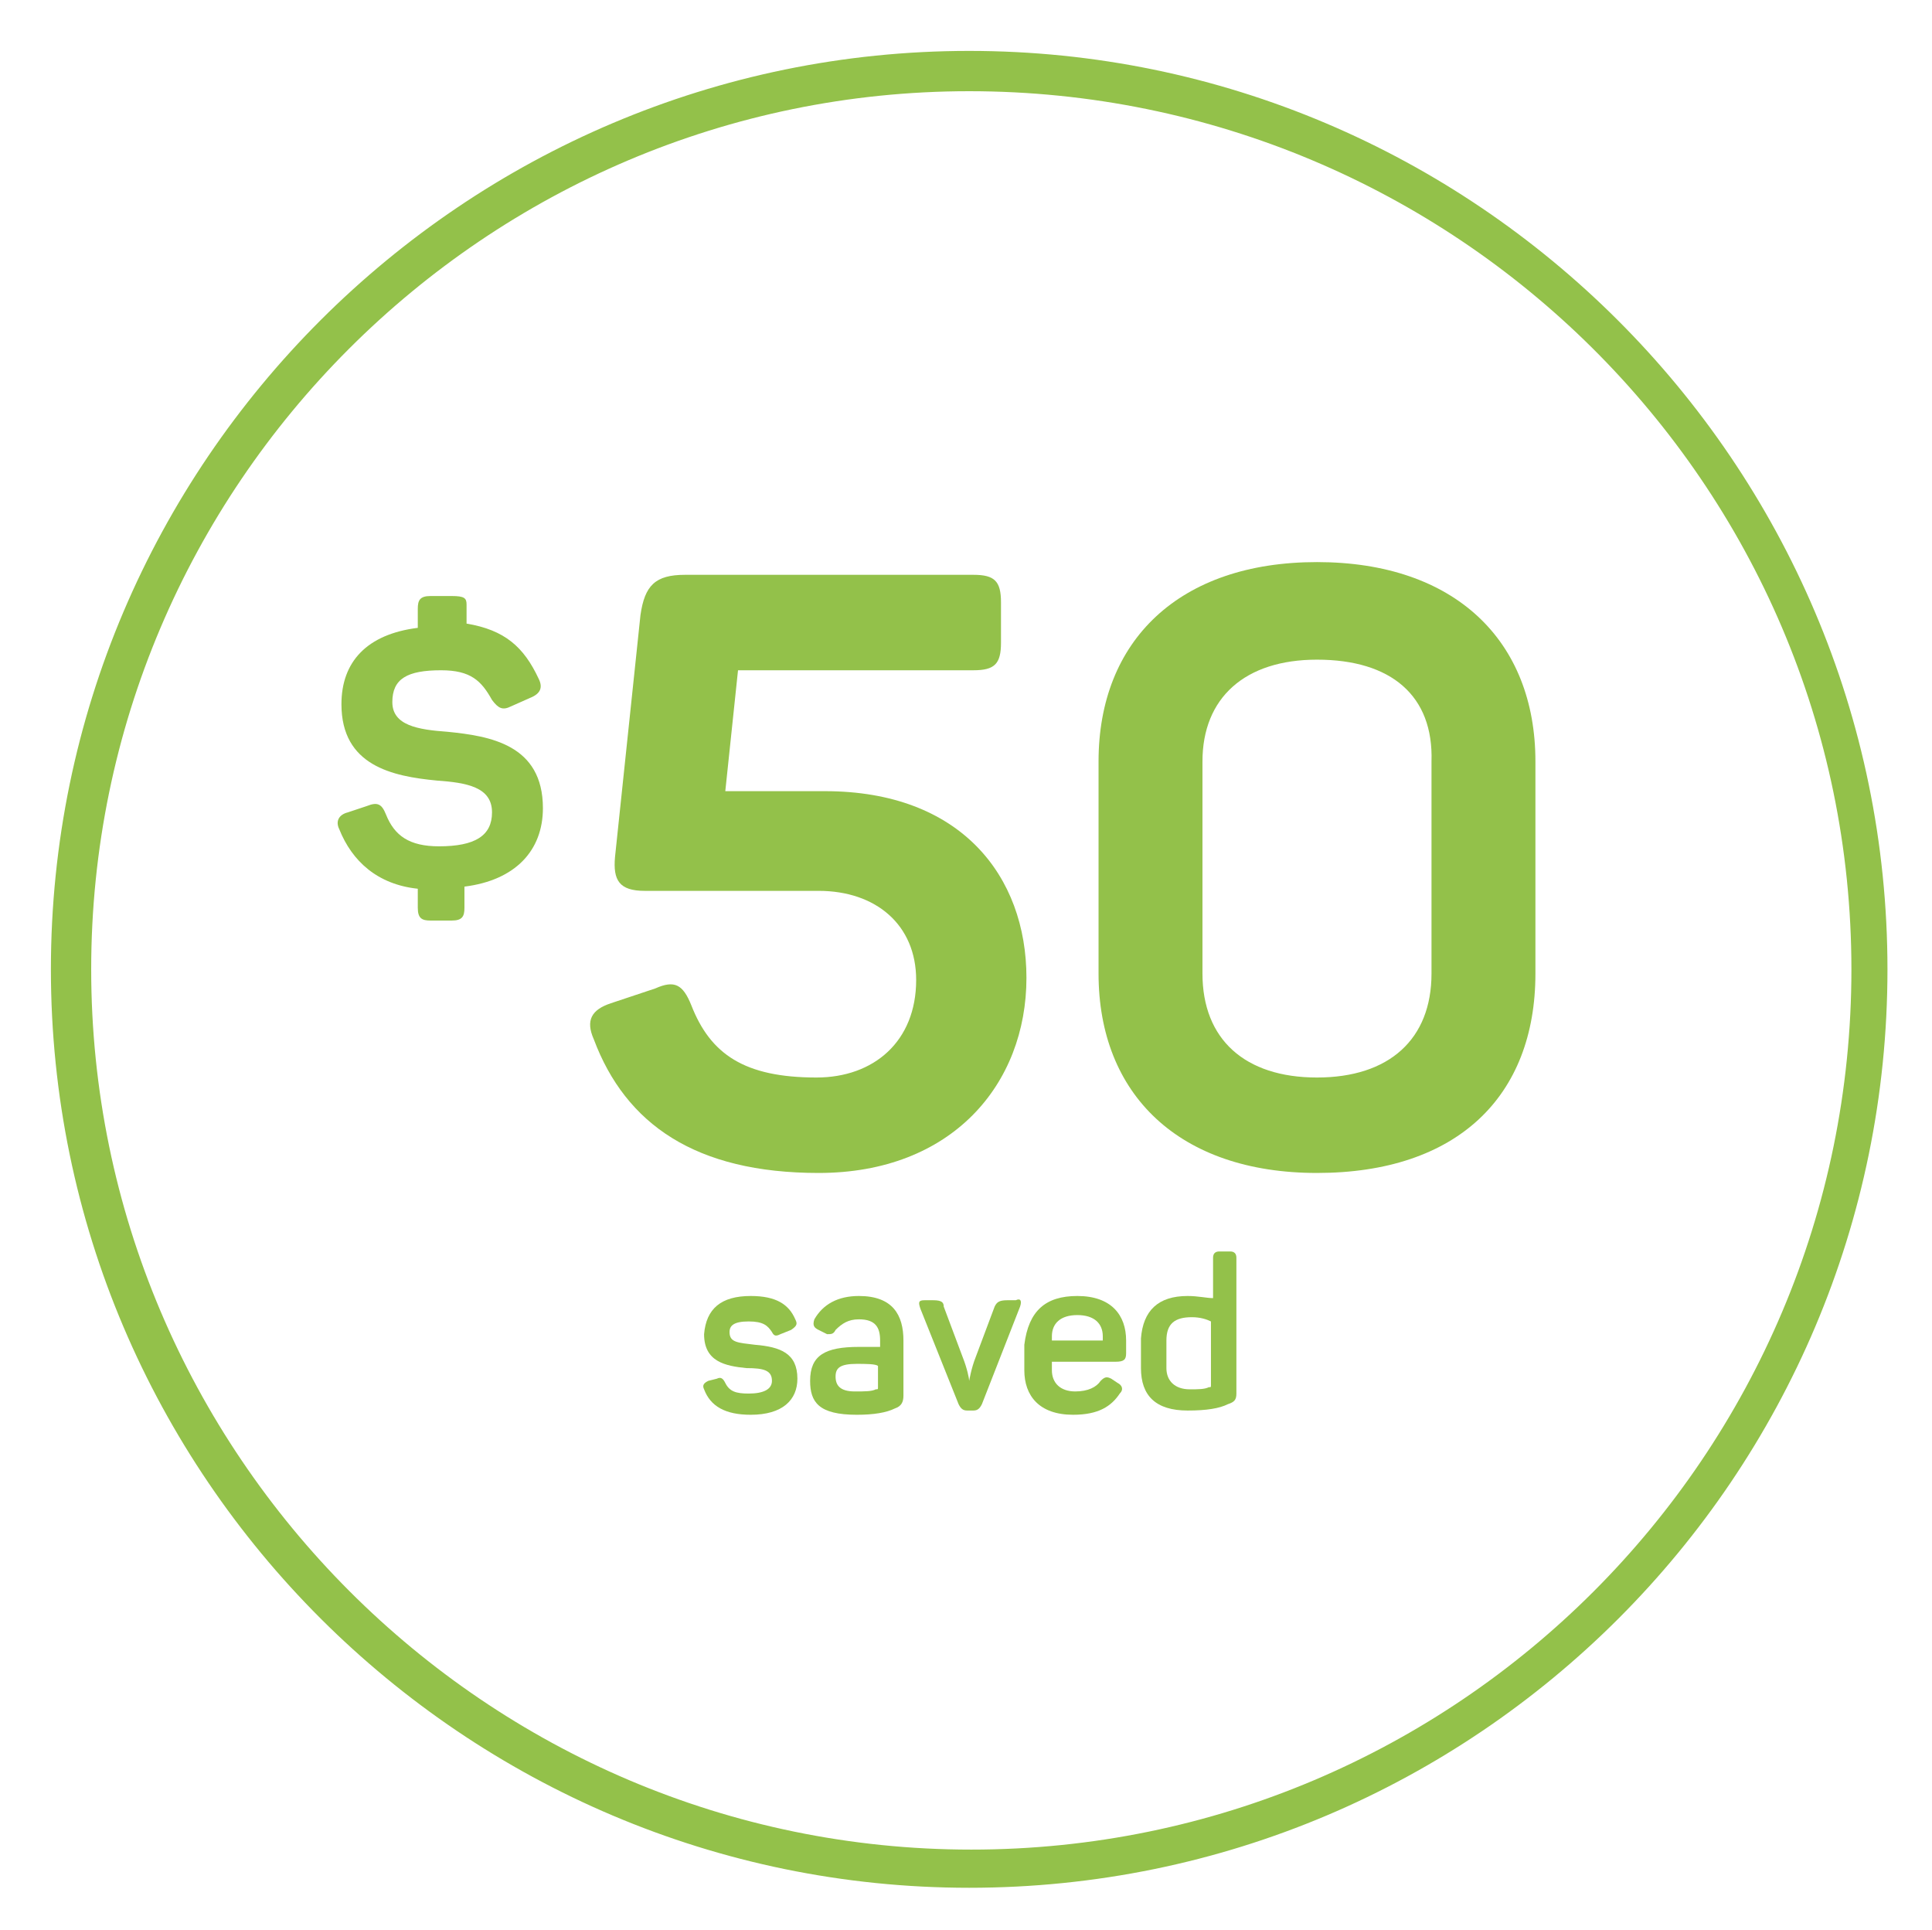 <?xml version="1.0" encoding="utf-8"?>
<!-- Generator: Adobe Illustrator 22.0.1, SVG Export Plug-In . SVG Version: 6.00 Build 0)  -->
<svg version="1.1" id="Layer_1" xmlns="http://www.w3.org/2000/svg" xmlns:xlink="http://www.w3.org/1999/xlink" x="0px" y="0px"
	 viewBox="0 0 91.1 91" style="enable-background:new 0 0 91.1 91;" xml:space="preserve">
<style type="text/css">
	.st0{fill:#93C14A;}
</style>
<g id="Confetti">
</g>
<g id="Sparkler">
</g>
<g>
	<g>
		<g>
			<g>
				<path class="st0" d="M45.7,89C21.9,89,2.4,69.6,2.4,45.7S21.9,2.4,45.7,2.4S89,21.8,89,45.7S69.6,89,45.7,89z M45.7,4.3
					C22.9,4.3,4.3,22.9,4.3,45.7s18.6,41.5,41.5,41.5s41.5-18.6,41.5-41.5S68.6,4.3,45.7,4.3z"/>
			</g>
		</g>
	</g>
	<g>
		<g>
			<path class="st0" d="M47.2,28.4v1.9c0,1-0.3,1.3-1.3,1.3H34.8l-0.6,5.7h4.7c6.4,0,9.5,4,9.5,8.8c0,5-3.5,9.2-9.8,9.2
				c-5.8,0-9.1-2.3-10.6-6.3c-0.4-0.9-0.1-1.4,0.8-1.7l2.1-0.7c0.9-0.4,1.3-0.2,1.7,0.8c0.9,2.3,2.5,3.4,5.9,3.4
				c2.7,0,4.7-1.7,4.7-4.6c0-2.6-1.9-4.2-4.6-4.2h-8.2c-1.2,0-1.5-0.5-1.4-1.6L30.2,29c0.2-1.4,0.7-1.9,2.1-1.9h13.6
				C46.9,27.1,47.2,27.4,47.2,28.4z"/>
			<path class="st0" d="M62.1,26.5c6.5,0,10.3,3.7,10.3,9.4v10c0,5.8-3.7,9.4-10.3,9.4c-6.5,0-10.3-3.7-10.3-9.4v-10
				C51.8,30.2,55.6,26.5,62.1,26.5z M62.1,31.1c-3.4,0-5.4,1.8-5.4,4.8v10c0,3.1,2,4.9,5.4,4.9s5.4-1.8,5.4-4.9v-10
				C67.6,32.8,65.6,31.1,62.1,31.1z"/>
		</g>
		<g>
			<path class="st0" d="M22,28.5v0.9c1.8,0.3,2.7,1.1,3.4,2.6c0.2,0.4,0.1,0.7-0.4,0.9l-0.9,0.4c-0.4,0.2-0.6,0.1-0.9-0.3
				c-0.5-0.9-1-1.4-2.4-1.4c-1.6,0-2.3,0.4-2.3,1.5c0,1.1,1.2,1.3,2.6,1.4c2,0.2,4.5,0.6,4.5,3.6c0,2-1.3,3.4-3.7,3.7v1
				c0,0.4-0.1,0.6-0.6,0.6h-1c-0.4,0-0.6-0.1-0.6-0.6v-0.9c-1.9-0.2-3.1-1.3-3.7-2.8c-0.2-0.4,0-0.7,0.4-0.8l0.9-0.3
				c0.5-0.2,0.7-0.1,0.9,0.4c0.4,1,1.1,1.5,2.5,1.5c1.7,0,2.5-0.5,2.5-1.6c0-1.2-1.2-1.4-2.6-1.5c-2.1-0.2-4.5-0.7-4.5-3.6
				c0-2,1.2-3.3,3.6-3.6v-0.9c0-0.4,0.1-0.6,0.6-0.6h1C21.9,28.1,22,28.2,22,28.5z"/>
		</g>
	</g>
	<g>
		<path class="st0" d="M35.4,61.1c1.2,0,1.8,0.4,2.1,1.1c0.1,0.2,0.1,0.3-0.2,0.5l-0.5,0.2c-0.2,0.1-0.3,0.1-0.4-0.1
			c-0.2-0.3-0.4-0.5-1.1-0.5c-0.7,0-0.9,0.2-0.9,0.5c0,0.5,0.4,0.5,1.2,0.6c1.2,0.1,2,0.4,2,1.6c0,1-0.7,1.7-2.2,1.7
			c-1.2,0-1.9-0.4-2.2-1.2c-0.1-0.2,0-0.3,0.2-0.4l0.4-0.1c0.2-0.1,0.3,0,0.4,0.2c0.2,0.4,0.5,0.5,1.1,0.5c0.7,0,1.1-0.2,1.1-0.6
			c0-0.5-0.4-0.6-1.2-0.6c-1-0.1-2-0.3-2-1.6C33.3,61.7,34,61.1,35.4,61.1z"/>
		<path class="st0" d="M40.5,61.1c1.6,0,2.1,0.9,2.1,2.1v2.6c0,0.3-0.1,0.5-0.4,0.6c-0.4,0.2-1,0.3-1.8,0.3c-1.8,0-2.2-0.6-2.2-1.6
			c0-1.2,0.7-1.6,2.3-1.6c0.4,0,0.8,0,1,0v-0.3c0-0.6-0.2-1-1-1c-0.5,0-0.8,0.2-1.1,0.5c-0.1,0.2-0.2,0.2-0.4,0.2l-0.4-0.2
			c-0.2-0.1-0.3-0.2-0.2-0.5C38.8,61.5,39.5,61.1,40.5,61.1z M40.4,64.3c-0.8,0-1,0.2-1,0.6s0.2,0.7,0.9,0.7c0.5,0,0.8,0,1-0.1
			c0.1,0,0.1,0,0.1-0.1v-1C41.3,64.3,40.8,64.3,40.4,64.3z"/>
		<path class="st0" d="M48.1,61.6l-1.8,4.6c-0.1,0.2-0.2,0.3-0.4,0.3h-0.3c-0.2,0-0.3-0.1-0.4-0.3l-1.8-4.5
			c-0.1-0.3-0.1-0.4,0.2-0.4H44c0.4,0,0.5,0.1,0.5,0.3l0.9,2.4c0.2,0.5,0.3,1,0.3,1.1l0,0c0,0,0.1-0.6,0.3-1.1l0.9-2.4
			c0.1-0.2,0.2-0.3,0.6-0.3h0.4C48.1,61.2,48.2,61.3,48.1,61.6z"/>
		<path class="st0" d="M50.8,61.1c1.6,0,2.3,0.9,2.3,2.1v0.6c0,0.3-0.1,0.4-0.5,0.4h-3v0.4c0,0.6,0.4,1,1.1,1c0.6,0,1-0.2,1.2-0.5
			c0.2-0.2,0.3-0.2,0.5-0.1l0.3,0.2c0.2,0.1,0.3,0.3,0.1,0.5c-0.4,0.6-1,1-2.2,1c-1.6,0-2.3-0.9-2.3-2.1v-1.2
			C48.5,61.8,49.3,61.1,50.8,61.1z M50.8,62c-0.8,0-1.2,0.4-1.2,1v0.2H52V63C52,62.4,51.6,62,50.8,62z"/>
		<path class="st0" d="M56,61.1c0.5,0,0.9,0.1,1.2,0.1v-1.9c0-0.2,0.1-0.3,0.3-0.3H58c0.2,0,0.3,0.1,0.3,0.3v6.4
			c0,0.3-0.1,0.4-0.4,0.5c-0.4,0.2-1,0.3-1.9,0.3c-1.5,0-2.2-0.7-2.2-2v-1.4C53.9,61.8,54.6,61.1,56,61.1z M56.2,62.1
			c-0.8,0-1.2,0.3-1.2,1.1v1.3c0,0.6,0.4,1,1.1,1c0.4,0,0.7,0,0.9-0.1c0.1,0,0.1,0,0.1-0.1v-3C56.9,62.2,56.6,62.1,56.2,62.1z"/>
	</g>
</g>
</svg>

